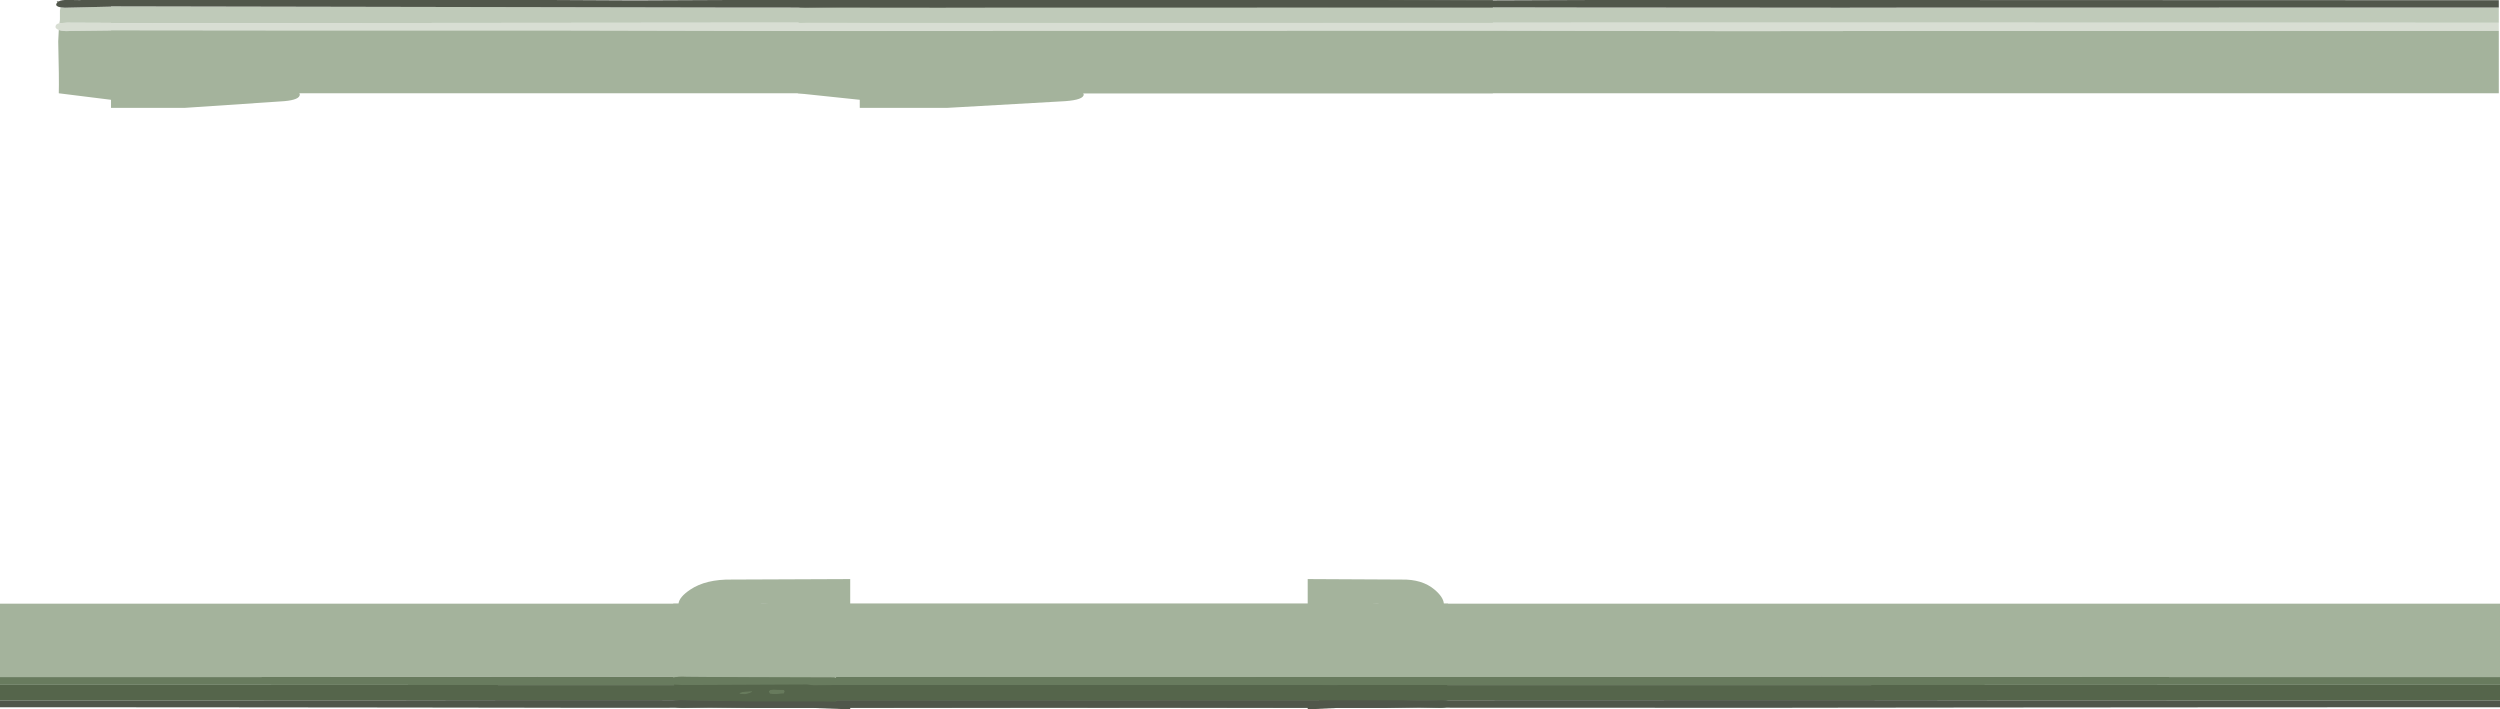 <?xml version="1.0" encoding="UTF-8" standalone="no"?>
<svg xmlns:ffdec="https://www.free-decompiler.com/flash" xmlns:xlink="http://www.w3.org/1999/xlink" ffdec:objectType="frame" height="119.25px" width="420.35px" xmlns="http://www.w3.org/2000/svg">
  <g transform="matrix(1.0, 0.0, 0.0, 1.0, -17.95, -0.35)">
    <use ffdec:characterId="699" height="67.0" transform="matrix(-0.414, 0.0, 0.0, 0.327, 261.9, 97.715)" width="589.6" xlink:href="#sprite0"/>
    <use ffdec:characterId="701" height="55.55" transform="matrix(-0.376, 0.0, 0.0, -0.327, 438.098, 18.487)" width="762.4" xlink:href="#sprite1"/>
    <use ffdec:characterId="699" height="67.0" transform="matrix(0.522, 0.0, 0.0, 0.327, 130.55, 97.715)" width="589.6" xlink:href="#sprite0"/>
    <use ffdec:characterId="701" height="55.55" transform="matrix(-0.317, 0.0, 0.0, -0.327, 268.961, 18.487)" width="762.4" xlink:href="#sprite1"/>
  </g>
  <defs>
    <g id="sprite0" transform="matrix(1.0, 0.0, 0.0, 1.0, 0.0, -62.75)">
      <use ffdec:characterId="698" height="67.0" transform="matrix(1.0, 0.0, 0.0, 1.0, 0.0, 62.75)" width="589.6" xlink:href="#shape0"/>
    </g>
    <g id="shape0" transform="matrix(1.0, 0.0, 0.0, 1.0, 0.0, -62.75)">
      <path d="M29.4 75.45 L29.35 75.4 31.8 75.4 30.05 75.5 29.4 75.45" fill="#5f6072" fill-rule="evenodd" stroke="none"/>
      <path d="M1.85 125.15 L2.95 125.0 3.0 125.0 3.4 124.95 26.05 125.65 49.25 125.65 53.65 125.8 53.65 125.15 370.1 124.95 371.05 124.95 398.4 125.0 401.15 125.0 424.55 125.05 506.75 125.1 589.6 125.1 589.6 128.65 506.75 128.7 424.55 128.8 371.05 128.9 351.8 128.95 284.1 128.9 113.2 128.85 58.15 128.95 58.15 129.75 46.05 129.0 27.0 129.0 26.05 129.0 13.05 128.7 12.7 128.7 4.3 128.95 Q2.15 128.95 1.15 128.2 L0.5 128.2 0.5 127.9 0.75 127.85 0.3 126.95 Q-0.05 125.6 1.85 125.15" fill="#50564a" fill-rule="evenodd" stroke="none"/>
      <path d="M22.3 121.4 Q22.95 120.85 24.35 120.55 L26.05 120.4 26.45 120.4 26.7 120.75 26.05 121.2 25.3 121.65 24.05 122.0 22.85 121.85 22.3 121.4 M32.3 121.75 L32.15 121.55 31.95 120.55 Q31.95 119.7 33.35 119.5 L36.85 119.75 37.1 120.5 36.8 121.65 33.8 121.9 32.3 121.75" fill="#677a5c" fill-rule="evenodd" stroke="none"/>
      <path d="M589.6 113.15 L506.75 113.15 424.55 113.05 371.05 112.95 328.55 113.0 284.1 113.1 58.15 113.15 53.65 113.15 53.65 113.7 52.9 113.4 23.9 113.25 5.4 113.0 Q2.65 112.7 1.2 113.5 L1.0 107.65 Q1.35 85.35 1.15 78.9 L1.15 75.4 2.85 75.4 Q3.05 72.0 6.65 68.15 11.65 62.8 20.0 63.0 L43.0 62.85 58.15 62.75 58.15 75.4 589.6 75.4 589.6 113.15 M29.4 75.45 L30.05 75.5 31.8 75.4 29.35 75.4 29.4 75.45" fill="#a4b39c" fill-rule="evenodd" stroke="none"/>
      <path d="M1.2 113.5 Q2.65 112.7 5.4 113.0 L23.9 113.25 52.9 113.4 53.65 113.7 53.65 113.15 58.15 113.15 284.1 113.1 328.55 113.0 371.05 112.95 424.55 113.05 506.75 113.15 589.6 113.15 589.6 117.15 506.75 117.15 424.55 117.2 371.05 117.25 352.5 117.25 56.9 117.25 56.5 117.25 53.65 117.25 52.75 117.25 50.75 117.3 46.5 117.4 45.1 117.15 44.2 116.95 4.25 117.25 1.4 117.0 0.85 116.75 Q0.0 116.25 0.0 115.05 0.0 114.3 0.95 113.65 L1.2 113.5" fill="#687b5e" fill-rule="evenodd" stroke="none"/>
      <path d="M1.4 117.0 L4.25 117.25 44.2 116.95 45.1 117.15 46.5 117.4 50.75 117.3 52.75 117.25 53.65 117.25 56.5 117.25 56.9 117.25 352.5 117.25 371.05 117.25 424.55 117.2 506.75 117.15 589.6 117.15 589.6 125.1 506.75 125.1 424.55 125.05 401.15 125.0 398.4 125.0 371.05 124.95 370.1 124.95 53.65 125.15 53.65 125.8 49.25 125.65 26.05 125.65 3.4 124.95 3.0 125.0 2.95 125.0 1.85 125.15 1.6 123.5 1.6 118.8 1.5 117.7 1.4 117.0 M32.3 121.75 L33.8 121.9 36.8 121.65 37.1 120.5 36.85 119.75 33.35 119.5 Q31.95 119.7 31.95 120.55 L32.15 121.55 32.3 121.75 M22.3 121.4 L22.85 121.85 24.05 122.0 25.3 121.65 26.05 121.2 26.7 120.75 26.45 120.4 26.05 120.4 24.35 120.55 Q22.95 120.85 22.3 121.4" fill="#55654b" fill-rule="evenodd" stroke="none"/>
    </g>
    <g id="sprite1" transform="matrix(1.0, 0.0, 0.0, 1.0, 502.45, -73.45)">
      <use ffdec:characterId="700" height="55.55" transform="matrix(1.0, 0.0, 0.0, 1.0, -502.45, 73.45)" width="762.4" xlink:href="#shape1"/>
    </g>
    <g id="shape1" transform="matrix(1.0, 0.0, 0.0, 1.0, 502.45, -73.45)">
      <path d="M-502.45 113.05 L-263.1 113.0 -242.85 113.0 -162.5 112.9 -116.75 113.0 -94.4 113.05 -5.4 113.25 128.2 113.25 132.7 113.25 230.5 113.35 230.5 113.25 252.0 113.0 Q256.05 112.7 258.2 113.5 L258.55 113.65 Q259.95 114.3 259.95 115.05 259.95 116.25 258.7 116.75 L257.9 117.0 253.7 117.25 230.5 117.15 230.5 117.1 228.4 116.95 -94.4 117.25 -154.75 117.25 -162.5 117.25 -242.85 117.25 -263.1 117.25 -502.45 117.2 -502.45 113.05" fill="#d8ded3" fill-rule="evenodd" stroke="none"/>
      <path d="M257.9 117.0 L257.75 117.7 257.6 118.8 257.6 123.5 257.25 125.15 255.6 125.0 255.55 125.0 254.95 124.95 230.5 125.5 230.5 125.65 -94.4 125.05 -162.5 125.0 -208.85 124.95 -239.3 125.0 -243.5 125.0 -263.1 125.0 -502.45 125.05 -502.45 117.2 -263.1 117.25 -242.85 117.25 -162.5 117.25 -154.75 117.25 -94.4 117.25 228.4 116.95 230.5 117.1 230.5 117.15 253.7 117.25 257.9 117.0" fill="#bfcab9" fill-rule="evenodd" stroke="none"/>
      <path d="M-502.45 113.05 L-502.45 80.95 130.6 80.95 130.35 80.35 Q130.35 77.6 138.6 76.9 L191.4 73.45 230.5 73.45 230.5 77.6 258.2 80.95 Q258.0 88.4 258.5 107.65 L258.2 113.5 Q256.05 112.7 252.0 113.0 L230.5 113.25 230.5 113.35 132.7 113.25 128.2 113.25 -5.4 113.25 -94.4 113.05 -116.75 113.0 -162.5 112.9 -242.85 113.0 -263.1 113.0 -502.45 113.05" fill="#a4b39c" fill-rule="evenodd" stroke="none"/>
      <path d="M257.25 125.15 Q260.0 125.6 259.5 126.95 L258.85 127.85 259.2 127.9 259.2 128.2 258.25 128.2 Q256.8 128.95 253.65 128.95 L247.05 128.85 245.2 129.0 147.3 129.0 142.85 129.0 128.2 128.95 -5.4 128.9 -45.9 128.7 -48.35 128.7 -94.4 128.9 -153.1 128.95 -162.5 128.95 -242.85 128.9 -263.1 128.9 -502.45 128.8 -502.45 125.05 -263.1 125.0 -243.5 125.0 -239.3 125.0 -208.85 124.95 -162.5 125.0 -94.4 125.05 230.5 125.65 230.5 125.5 254.95 124.95 255.55 125.0 255.6 125.0 257.25 125.15" fill="#51574b" fill-rule="evenodd" stroke="none"/>
    </g>
  </defs>
</svg>
